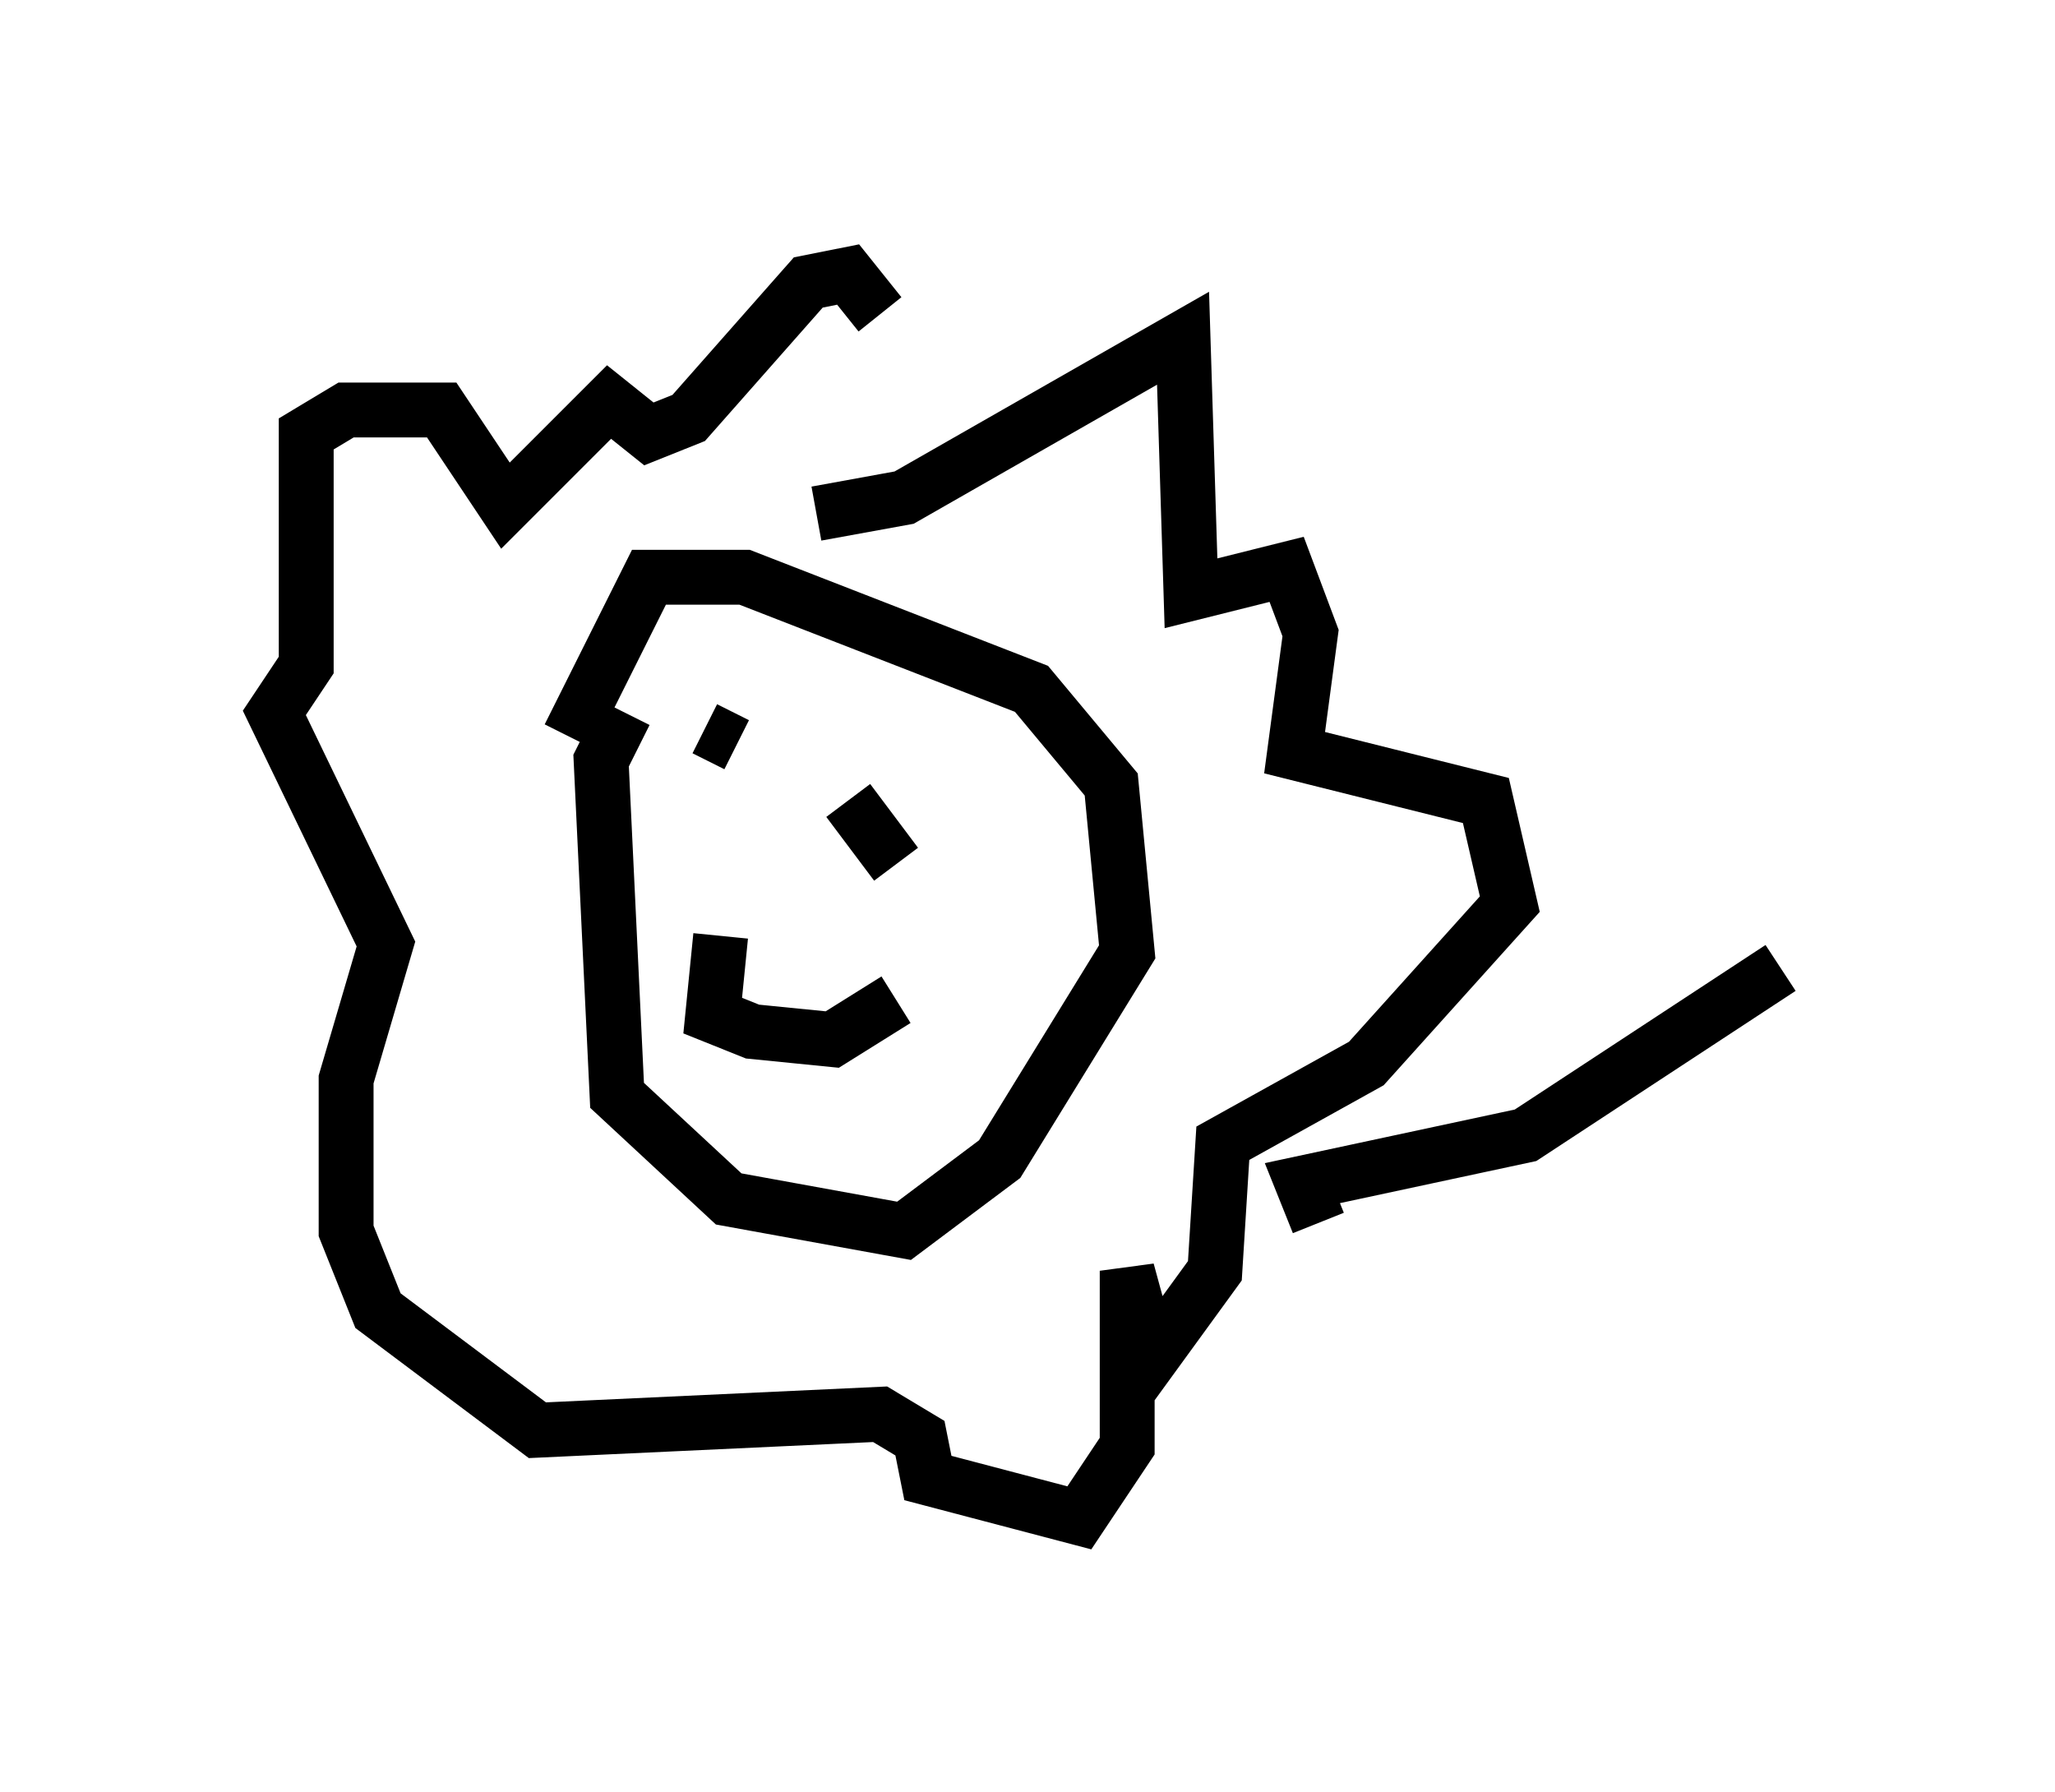 <?xml version="1.0" encoding="utf-8" ?>
<svg baseProfile="full" height="32.659" version="1.1" width="37.452" xmlns="http://www.w3.org/2000/svg" xmlns:ev="http://www.w3.org/2001/xml-events" xmlns:xlink="http://www.w3.org/1999/xlink"><defs /><rect fill="white" height="32.659" width="37.452" x="0" y="0" /><path d="M12.117, 12.989 m-0.726, 0.0 l-0.436, 0.872 0.291, 6.101 l2.034, 1.888 3.196, 0.581 l1.743, -1.307 2.324, -3.777 l-0.291, -3.05 -1.453, -1.743 l-5.229, -2.034 -1.743, 0.0 l-1.453, 2.905 m2.76, 3.631 l-0.145, 1.453 0.726, 0.291 l1.453, 0.145 1.162, -0.726 m-2.469, -3.486 l0.0, 0.0 m1.598, -0.145 l0.872, 1.162 m-3.486, -2.469 l0.581, 0.291 m1.453, -4.212 l1.598, -0.291 5.084, -2.905 l0.145, 4.648 1.743, -0.436 l0.436, 1.162 -0.291, 2.179 l3.486, 0.872 0.436, 1.888 l-2.615, 2.905 -2.615, 1.453 l-0.145, 2.324 -1.162, 1.598 l-0.436, -1.598 0.0, 3.196 l-0.872, 1.307 -2.76, -0.726 l-0.145, -0.726 -0.726, -0.436 l-6.246, 0.291 -2.905, -2.179 l-0.581, -1.453 0.0, -2.76 l0.726, -2.469 -2.034, -4.212 l0.581, -0.872 0.0, -4.212 l0.726, -0.436 1.743, 0.0 l1.162, 1.743 1.888, -1.888 l0.726, 0.581 0.726, -0.291 l2.179, -2.469 0.726, -0.145 l0.581, 0.726 m7.989, 16.559 l-0.291, -0.726 4.067, -0.872 l4.648, -3.05 " fill="none" stroke="black" stroke-width="1" /></svg>